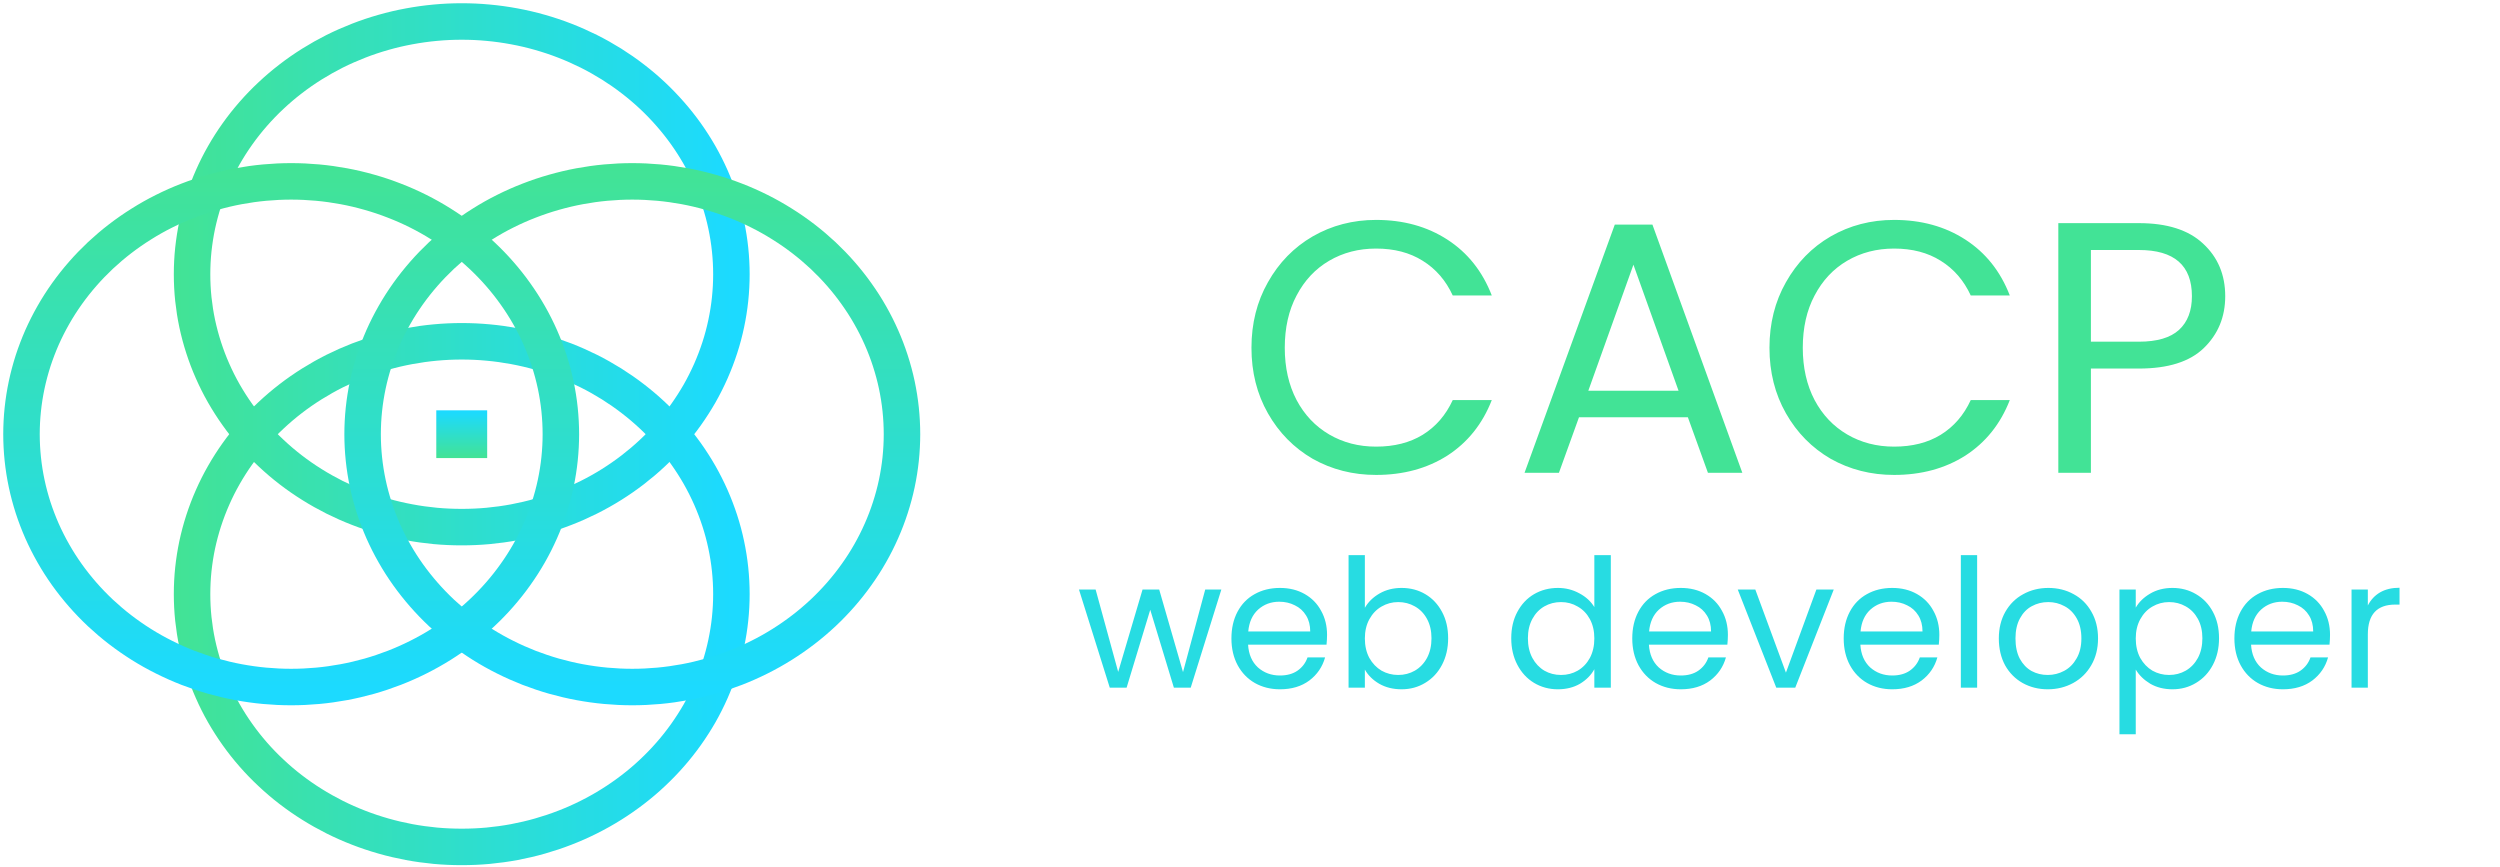 <svg width="349" height="121" viewBox="0 0 349 121" fill="none" xmlns="http://www.w3.org/2000/svg">
<path d="M102.104 82.937C102.104 84.094 102.042 85.246 101.922 86.399C101.802 87.546 101.62 88.689 101.38 89.821C101.141 90.959 100.844 92.077 100.484 93.181C100.125 94.289 99.708 95.378 99.24 96.442C98.766 97.512 98.24 98.557 97.662 99.577C97.078 100.593 96.443 101.584 95.76 102.546C95.073 103.508 94.344 104.436 93.557 105.329C92.776 106.223 91.948 107.077 91.078 107.893C90.208 108.713 89.292 109.489 88.339 110.222C87.385 110.954 86.396 111.643 85.375 112.282C84.349 112.927 83.292 113.518 82.203 114.065C81.115 114.611 80.005 115.105 78.865 115.544C77.724 115.988 76.568 116.374 75.385 116.711C74.208 117.048 73.01 117.326 71.802 117.556C70.594 117.78 69.375 117.946 68.146 118.064C66.922 118.176 65.693 118.23 64.458 118.23C63.224 118.23 61.995 118.176 60.766 118.064C59.542 117.946 58.323 117.78 57.115 117.556C55.901 117.326 54.708 117.048 53.531 116.711C52.349 116.374 51.188 115.988 50.052 115.544C48.911 115.105 47.797 114.611 46.708 114.065C45.625 113.518 44.568 112.927 43.542 112.282C42.516 111.643 41.526 110.954 40.573 110.222C39.62 109.489 38.708 108.713 37.839 107.893C36.964 107.077 36.135 106.223 35.354 105.329C34.573 104.436 33.839 103.508 33.156 102.546C32.469 101.584 31.838 100.593 31.255 99.577C30.672 98.557 30.146 97.512 29.677 96.442C29.203 95.378 28.792 94.289 28.432 93.181C28.073 92.077 27.776 90.959 27.531 89.821C27.292 88.689 27.115 87.546 26.99 86.399C26.87 85.246 26.812 84.094 26.812 82.937C26.812 81.779 26.87 80.627 26.99 79.48C27.115 78.327 27.292 77.185 27.531 76.052C27.776 74.919 28.073 73.796 28.432 72.692C28.792 71.584 29.203 70.5 29.677 69.431C30.146 68.361 30.672 67.321 31.255 66.301C31.838 65.28 32.469 64.289 33.156 63.327C33.839 62.37 34.573 61.443 35.354 60.549C36.135 59.655 36.964 58.796 37.839 57.98C38.708 57.165 39.62 56.389 40.573 55.656C41.526 54.919 42.516 54.235 43.542 53.591C44.568 52.951 45.625 52.355 46.708 51.809C47.797 51.267 48.911 50.773 50.052 50.329C51.188 49.89 52.349 49.499 53.531 49.162C54.708 48.825 55.901 48.547 57.115 48.322C58.323 48.098 59.542 47.927 60.766 47.815C61.995 47.702 63.224 47.644 64.458 47.644C65.693 47.644 66.922 47.702 68.146 47.815C69.375 47.927 70.594 48.098 71.802 48.322C73.01 48.547 74.208 48.825 75.385 49.162C76.568 49.499 77.724 49.89 78.865 50.329C80.005 50.773 81.115 51.267 82.203 51.809C83.292 52.355 84.349 52.951 85.375 53.591C86.396 54.235 87.385 54.919 88.339 55.656C89.292 56.389 90.208 57.165 91.078 57.98C91.948 58.796 92.776 59.655 93.557 60.549C94.344 61.443 95.073 62.37 95.76 63.327C96.443 64.289 97.078 65.28 97.662 66.301C98.24 67.321 98.766 68.361 99.24 69.431C99.708 70.5 100.125 71.584 100.484 72.692C100.844 73.796 101.141 74.919 101.38 76.052C101.62 77.185 101.802 78.327 101.922 79.48C102.042 80.627 102.104 81.779 102.104 82.937Z" stroke="url(#paint0_linear_1106_5)" stroke-width="5.094" stroke-miterlimit="10" stroke-linecap="round" stroke-linejoin="round"/>
<path d="M102.104 38.293C102.104 39.45 102.042 40.603 101.922 41.755C101.802 42.902 101.62 44.045 101.38 45.178C101.141 46.311 100.844 47.434 100.484 48.537C100.125 49.646 99.708 50.734 99.24 51.799C98.766 52.868 98.24 53.913 97.662 54.934C97.078 55.949 96.443 56.941 95.76 57.902C95.073 58.864 94.344 59.792 93.557 60.686C92.776 61.579 91.948 62.434 91.078 63.249C90.208 64.069 89.292 64.841 88.339 65.578C87.385 66.311 86.396 66.999 85.375 67.639C84.349 68.283 83.292 68.874 82.203 69.421C81.115 69.963 80.005 70.461 78.865 70.9C77.724 71.345 76.568 71.731 75.385 72.067C74.208 72.404 73.01 72.683 71.802 72.912C70.594 73.137 69.375 73.303 68.146 73.42C66.922 73.532 65.693 73.586 64.458 73.586C63.224 73.586 61.995 73.532 60.766 73.42C59.542 73.303 58.323 73.137 57.115 72.907C55.901 72.683 54.708 72.404 53.531 72.067C52.349 71.731 51.188 71.345 50.052 70.9C48.911 70.461 47.797 69.963 46.708 69.421C45.625 68.874 44.568 68.283 43.542 67.639C42.516 66.999 41.526 66.311 40.573 65.578C39.62 64.841 38.708 64.069 37.839 63.249C36.964 62.434 36.135 61.579 35.354 60.686C34.573 59.792 33.839 58.864 33.156 57.902C32.469 56.941 31.838 55.949 31.255 54.934C30.672 53.913 30.146 52.868 29.677 51.799C29.203 50.734 28.792 49.646 28.432 48.537C28.073 47.434 27.776 46.311 27.531 45.178C27.292 44.045 27.115 42.902 26.99 41.755C26.87 40.603 26.812 39.45 26.812 38.293C26.812 37.136 26.87 35.983 26.99 34.836C27.115 33.684 27.292 32.541 27.531 31.408C27.776 30.275 28.073 29.152 28.432 28.049C28.792 26.941 29.203 25.857 29.677 24.787C30.146 23.718 30.672 22.678 31.255 21.657C31.838 20.637 32.469 19.645 33.156 18.684C33.839 17.722 34.573 16.799 35.354 15.905C36.135 15.012 36.964 14.152 37.839 13.337C38.708 12.521 39.62 11.745 40.573 11.013C41.526 10.275 42.516 9.592 43.542 8.947C44.568 8.308 45.625 7.712 46.708 7.165C47.797 6.623 48.911 6.13 50.052 5.686C51.188 5.241 52.349 4.855 53.531 4.519C54.708 4.182 55.901 3.903 57.115 3.679C58.323 3.454 59.542 3.283 60.766 3.171C61.995 3.054 63.224 3 64.458 3C65.693 3 66.922 3.054 68.146 3.171C69.375 3.283 70.594 3.454 71.802 3.679C73.01 3.903 74.208 4.182 75.385 4.519C76.568 4.855 77.724 5.241 78.865 5.686C80.005 6.13 81.115 6.623 82.203 7.165C83.292 7.712 84.349 8.308 85.375 8.947C86.396 9.592 87.385 10.275 88.339 11.013C89.292 11.745 90.208 12.521 91.078 13.337C91.948 14.152 92.776 15.012 93.557 15.905C94.344 16.799 95.073 17.722 95.76 18.684C96.443 19.645 97.078 20.637 97.662 21.657C98.24 22.678 98.766 23.718 99.24 24.787C99.708 25.857 100.125 26.941 100.484 28.049C100.844 29.152 101.141 30.275 101.38 31.408C101.62 32.541 101.802 33.684 101.922 34.836C102.042 35.983 102.104 37.136 102.104 38.293Z" stroke="url(#paint1_linear_1106_5)" stroke-width="5.094" stroke-miterlimit="10" stroke-linecap="round" stroke-linejoin="round"/>
<path d="M78.297 60.617C78.297 61.77 78.234 62.927 78.115 64.074C77.995 65.227 77.813 66.369 77.573 67.502C77.333 68.635 77.031 69.753 76.672 70.861C76.318 71.965 75.901 73.054 75.427 74.123C74.958 75.188 74.432 76.233 73.849 77.253C73.266 78.274 72.635 79.265 71.948 80.222C71.266 81.184 70.531 82.112 69.75 83.005C68.969 83.899 68.141 84.753 67.266 85.573C66.396 86.389 65.484 87.165 64.531 87.898C63.578 88.63 62.589 89.319 61.563 89.963C60.536 90.603 59.479 91.198 58.396 91.74C57.307 92.287 56.193 92.78 55.052 93.225C53.917 93.664 52.755 94.055 51.578 94.392C50.396 94.724 49.203 95.007 47.99 95.232C46.781 95.456 45.563 95.627 44.339 95.739C43.109 95.852 41.88 95.91 40.646 95.91C39.417 95.91 38.182 95.852 36.958 95.739C35.729 95.627 34.511 95.456 33.302 95.232C32.094 95.007 30.901 94.724 29.719 94.392C28.542 94.055 27.38 93.664 26.24 93.225C25.099 92.78 23.99 92.287 22.901 91.74C21.812 91.198 20.755 90.603 19.734 89.963C18.708 89.319 17.719 88.63 16.766 87.898C15.812 87.165 14.901 86.389 14.026 85.573C13.156 84.753 12.328 83.899 11.547 83.005C10.766 82.112 10.031 81.184 9.344 80.222C8.661 79.265 8.026 78.274 7.448 77.253C6.865 76.233 6.339 75.188 5.865 74.123C5.396 73.054 4.979 71.965 4.62 70.861C4.266 69.753 3.964 68.635 3.724 67.502C3.484 66.369 3.302 65.227 3.182 64.074C3.062 62.927 3 61.77 3 60.617C3 59.46 3.062 58.308 3.182 57.155C3.302 56.008 3.484 54.865 3.724 53.728C3.964 52.595 4.266 51.477 4.62 50.368C4.979 49.265 5.396 48.176 5.865 47.106C6.339 46.042 6.865 44.997 7.448 43.977C8.026 42.956 8.661 41.97 9.344 41.008C10.031 40.046 10.766 39.118 11.547 38.225C12.328 37.331 13.156 36.477 14.026 35.656C14.901 34.841 15.812 34.065 16.766 33.332C17.719 32.6 18.708 31.911 19.734 31.272C20.755 30.627 21.812 30.031 22.901 29.489C23.99 28.942 25.099 28.449 26.24 28.01C27.38 27.566 28.542 27.175 29.719 26.843C30.901 26.506 32.094 26.223 33.302 25.998C34.511 25.773 35.729 25.603 36.958 25.49C38.182 25.378 39.417 25.319 40.646 25.319C41.88 25.319 43.109 25.378 44.339 25.49C45.563 25.603 46.781 25.773 47.99 25.998C49.203 26.223 50.396 26.506 51.578 26.843C52.755 27.175 53.917 27.566 55.052 28.01C56.193 28.449 57.307 28.942 58.396 29.489C59.479 30.031 60.536 30.627 61.563 31.272C62.589 31.911 63.578 32.6 64.531 33.332C65.484 34.065 66.396 34.841 67.266 35.656C68.141 36.477 68.969 37.331 69.75 38.225C70.531 39.118 71.266 40.046 71.948 41.008C72.635 41.97 73.266 42.956 73.849 43.977C74.432 44.997 74.958 46.042 75.427 47.106C75.901 48.176 76.318 49.265 76.672 50.368C77.031 51.477 77.333 52.595 77.573 53.728C77.813 54.865 77.995 56.008 78.115 57.155C78.234 58.308 78.297 59.46 78.297 60.617Z" stroke="url(#paint2_linear_1106_5)" stroke-width="5.094" stroke-miterlimit="10" stroke-linecap="round" stroke-linejoin="round"/>
<path d="M125.917 60.617C125.917 61.77 125.854 62.927 125.735 64.074C125.615 65.227 125.432 66.369 125.193 67.502C124.953 68.635 124.651 69.753 124.292 70.861C123.938 71.965 123.521 73.054 123.047 74.123C122.578 75.188 122.052 76.233 121.469 77.253C120.891 78.274 120.255 79.265 119.568 80.222C118.886 81.184 118.151 82.112 117.37 83.005C116.589 83.899 115.761 84.753 114.891 85.573C114.016 86.389 113.104 87.165 112.151 87.898C111.198 88.63 110.208 89.319 109.182 89.963C108.156 90.603 107.104 91.198 106.016 91.74C104.927 92.287 103.813 92.78 102.672 93.225C101.537 93.664 100.375 94.055 99.198 94.392C98.016 94.724 96.823 95.007 95.615 95.232C94.401 95.456 93.182 95.627 91.959 95.739C90.729 95.852 89.5 95.91 88.266 95.91C87.037 95.91 85.802 95.852 84.578 95.739C83.349 95.627 82.13 95.456 80.922 95.232C79.714 95.007 78.521 94.724 77.339 94.392C76.162 94.055 75 93.664 73.859 93.225C72.724 92.78 71.609 92.287 70.521 91.74C69.432 91.198 68.375 90.603 67.354 89.963C66.328 89.319 65.339 88.63 64.385 87.898C63.432 87.165 62.521 86.389 61.646 85.573C60.776 84.753 59.948 83.899 59.167 83.005C58.386 82.112 57.651 81.184 56.964 80.222C56.281 79.265 55.646 78.274 55.068 77.253C54.484 76.233 53.958 75.188 53.484 74.123C53.016 73.054 52.599 71.965 52.24 70.861C51.886 69.753 51.583 68.635 51.344 67.502C51.104 66.369 50.922 65.227 50.802 64.074C50.682 62.927 50.62 61.77 50.62 60.617C50.62 59.46 50.682 58.308 50.802 57.155C50.922 56.008 51.104 54.865 51.344 53.728C51.583 52.595 51.886 51.477 52.24 50.368C52.599 49.265 53.016 48.176 53.484 47.106C53.958 46.042 54.484 44.997 55.068 43.977C55.646 42.956 56.281 41.97 56.964 41.008C57.651 40.046 58.386 39.118 59.167 38.225C59.948 37.331 60.776 36.477 61.646 35.656C62.521 34.841 63.432 34.065 64.385 33.332C65.339 32.6 66.328 31.911 67.354 31.272C68.375 30.627 69.432 30.031 70.521 29.489C71.609 28.942 72.724 28.449 73.859 28.01C75 27.566 76.162 27.175 77.339 26.843C78.521 26.506 79.714 26.223 80.922 25.998C82.13 25.773 83.349 25.603 84.578 25.49C85.802 25.378 87.037 25.319 88.266 25.319C89.5 25.319 90.729 25.378 91.959 25.49C93.182 25.603 94.401 25.773 95.615 25.998C96.823 26.223 98.016 26.506 99.198 26.843C100.375 27.175 101.537 27.566 102.677 28.01C103.813 28.449 104.927 28.942 106.016 29.489C107.104 30.031 108.156 30.627 109.182 31.272C110.208 31.911 111.198 32.6 112.151 33.332C113.104 34.065 114.016 34.841 114.891 35.656C115.761 36.477 116.589 37.331 117.37 38.225C118.151 39.118 118.886 40.046 119.568 41.008C120.255 41.97 120.891 42.956 121.469 43.977C122.052 44.997 122.578 46.042 123.047 47.106C123.521 48.176 123.938 49.265 124.292 50.368C124.651 51.477 124.953 52.595 125.193 53.728C125.432 54.865 125.615 56.008 125.735 57.155C125.854 58.308 125.917 59.46 125.917 60.617Z" stroke="url(#paint3_linear_1106_5)" stroke-width="5.094" stroke-miterlimit="10" stroke-linecap="round" stroke-linejoin="round"/>
<path d="M60.906 57.282V63.947H68.01V57.282H60.906Z" fill="url(#paint4_linear_1106_5)"/>
<path d="M174.704 48.55C174.704 45.15 175.47 42.1 177.004 39.4C178.537 36.667 180.62 34.533 183.254 33C185.92 31.467 188.87 30.7 192.104 30.7C195.904 30.7 199.22 31.617 202.054 33.45C204.887 35.283 206.954 37.883 208.254 41.25H202.804C201.837 39.15 200.437 37.533 198.604 36.4C196.804 35.267 194.637 34.7 192.104 34.7C189.67 34.7 187.487 35.267 185.554 36.4C183.62 37.533 182.104 39.15 181.004 41.25C179.904 43.317 179.354 45.75 179.354 48.55C179.354 51.317 179.904 53.75 181.004 55.85C182.104 57.917 183.62 59.517 185.554 60.65C187.487 61.783 189.67 62.35 192.104 62.35C194.637 62.35 196.804 61.8 198.604 60.7C200.437 59.567 201.837 57.95 202.804 55.85H208.254C206.954 59.183 204.887 61.767 202.054 63.6C199.22 65.4 195.904 66.3 192.104 66.3C188.87 66.3 185.92 65.55 183.254 64.05C180.62 62.517 178.537 60.4 177.004 57.7C175.47 55 174.704 51.95 174.704 48.55ZM235.627 58.25H220.427L217.627 66H212.827L225.427 31.35H230.677L243.227 66H238.427L235.627 58.25ZM234.327 54.55L228.027 36.95L221.727 54.55H234.327ZM247.018 48.55C247.018 45.15 247.785 42.1 249.318 39.4C250.851 36.667 252.935 34.533 255.568 33C258.235 31.467 261.185 30.7 264.418 30.7C268.218 30.7 271.535 31.617 274.368 33.45C277.201 35.283 279.268 37.883 280.568 41.25H275.118C274.151 39.15 272.751 37.533 270.918 36.4C269.118 35.267 266.951 34.7 264.418 34.7C261.985 34.7 259.801 35.267 257.868 36.4C255.935 37.533 254.418 39.15 253.318 41.25C252.218 43.317 251.668 45.75 251.668 48.55C251.668 51.317 252.218 53.75 253.318 55.85C254.418 57.917 255.935 59.517 257.868 60.65C259.801 61.783 261.985 62.35 264.418 62.35C266.951 62.35 269.118 61.8 270.918 60.7C272.751 59.567 274.151 57.95 275.118 55.85H280.568C279.268 59.183 277.201 61.767 274.368 63.6C271.535 65.4 268.218 66.3 264.418 66.3C261.185 66.3 258.235 65.55 255.568 64.05C252.935 62.517 250.851 60.4 249.318 57.7C247.785 55 247.018 51.95 247.018 48.55ZM310.641 41.35C310.641 44.25 309.641 46.667 307.641 48.6C305.675 50.5 302.658 51.45 298.591 51.45H291.891V66H287.341V31.15H298.591C302.525 31.15 305.508 32.1 307.541 34C309.608 35.9 310.641 38.35 310.641 41.35ZM298.591 47.7C301.125 47.7 302.991 47.15 304.191 46.05C305.391 44.95 305.991 43.383 305.991 41.35C305.991 37.05 303.525 34.9 298.591 34.9H291.891V47.7H298.591Z" fill="#42E396"/>
<path d="M170.499 82.3L166.224 96H163.874L160.574 85.125L157.274 96H154.924L150.624 82.3H152.949L156.099 93.8L159.499 82.3H161.824L165.149 93.825L168.249 82.3H170.499ZM185.257 88.625C185.257 89.058 185.232 89.517 185.182 90H174.232C174.315 91.35 174.774 92.408 175.607 93.175C176.457 93.925 177.482 94.3 178.682 94.3C179.665 94.3 180.482 94.075 181.132 93.625C181.799 93.158 182.265 92.542 182.532 91.775H184.982C184.615 93.092 183.882 94.167 182.782 95C181.682 95.817 180.315 96.225 178.682 96.225C177.382 96.225 176.215 95.933 175.182 95.35C174.165 94.767 173.365 93.942 172.782 92.875C172.199 91.792 171.907 90.542 171.907 89.125C171.907 87.708 172.19 86.467 172.757 85.4C173.324 84.333 174.115 83.517 175.132 82.95C176.165 82.367 177.349 82.075 178.682 82.075C179.982 82.075 181.132 82.358 182.132 82.925C183.132 83.492 183.899 84.275 184.432 85.275C184.982 86.258 185.257 87.375 185.257 88.625ZM182.907 88.15C182.907 87.283 182.715 86.542 182.332 85.925C181.949 85.292 181.424 84.817 180.757 84.5C180.107 84.167 179.382 84 178.582 84C177.432 84 176.449 84.367 175.632 85.1C174.832 85.833 174.374 86.85 174.257 88.15H182.907ZM190.535 84.85C191.002 84.033 191.685 83.367 192.585 82.85C193.485 82.333 194.51 82.075 195.66 82.075C196.893 82.075 198.002 82.367 198.985 82.95C199.968 83.533 200.743 84.358 201.31 85.425C201.877 86.475 202.16 87.7 202.16 89.1C202.16 90.483 201.877 91.717 201.31 92.8C200.743 93.883 199.96 94.725 198.96 95.325C197.977 95.925 196.877 96.225 195.66 96.225C194.477 96.225 193.435 95.967 192.535 95.45C191.652 94.933 190.985 94.275 190.535 93.475V96H188.26V77.5H190.535V84.85ZM199.835 89.1C199.835 88.067 199.627 87.167 199.21 86.4C198.793 85.633 198.227 85.05 197.51 84.65C196.81 84.25 196.035 84.05 195.185 84.05C194.352 84.05 193.577 84.258 192.86 84.675C192.16 85.075 191.593 85.667 191.16 86.45C190.743 87.217 190.535 88.108 190.535 89.125C190.535 90.158 190.743 91.067 191.16 91.85C191.593 92.617 192.16 93.208 192.86 93.625C193.577 94.025 194.352 94.225 195.185 94.225C196.035 94.225 196.81 94.025 197.51 93.625C198.227 93.208 198.793 92.617 199.21 91.85C199.627 91.067 199.835 90.15 199.835 89.1ZM210.97 89.1C210.97 87.7 211.253 86.475 211.82 85.425C212.386 84.358 213.161 83.533 214.145 82.95C215.145 82.367 216.261 82.075 217.495 82.075C218.561 82.075 219.553 82.325 220.47 82.825C221.386 83.308 222.086 83.95 222.57 84.75V77.5H224.87V96H222.57V93.425C222.12 94.242 221.453 94.917 220.57 95.45C219.686 95.967 218.653 96.225 217.47 96.225C216.253 96.225 215.145 95.925 214.145 95.325C213.161 94.725 212.386 93.883 211.82 92.8C211.253 91.717 210.97 90.483 210.97 89.1ZM222.57 89.125C222.57 88.092 222.361 87.192 221.945 86.425C221.528 85.658 220.961 85.075 220.245 84.675C219.545 84.258 218.77 84.05 217.92 84.05C217.07 84.05 216.295 84.25 215.595 84.65C214.895 85.05 214.336 85.633 213.92 86.4C213.503 87.167 213.295 88.067 213.295 89.1C213.295 90.15 213.503 91.067 213.92 91.85C214.336 92.617 214.895 93.208 215.595 93.625C216.295 94.025 217.07 94.225 217.92 94.225C218.77 94.225 219.545 94.025 220.245 93.625C220.961 93.208 221.528 92.617 221.945 91.85C222.361 91.067 222.57 90.158 222.57 89.125ZM241.214 88.625C241.214 89.058 241.189 89.517 241.139 90H230.189C230.272 91.35 230.731 92.408 231.564 93.175C232.414 93.925 233.439 94.3 234.639 94.3C235.622 94.3 236.439 94.075 237.089 93.625C237.756 93.158 238.222 92.542 238.489 91.775H240.939C240.572 93.092 239.839 94.167 238.739 95C237.639 95.817 236.272 96.225 234.639 96.225C233.339 96.225 232.172 95.933 231.139 95.35C230.122 94.767 229.322 93.942 228.739 92.875C228.156 91.792 227.864 90.542 227.864 89.125C227.864 87.708 228.147 86.467 228.714 85.4C229.281 84.333 230.072 83.517 231.089 82.95C232.122 82.367 233.306 82.075 234.639 82.075C235.939 82.075 237.089 82.358 238.089 82.925C239.089 83.492 239.856 84.275 240.389 85.275C240.939 86.258 241.214 87.375 241.214 88.625ZM238.864 88.15C238.864 87.283 238.672 86.542 238.289 85.925C237.906 85.292 237.381 84.817 236.714 84.5C236.064 84.167 235.339 84 234.539 84C233.389 84 232.406 84.367 231.589 85.1C230.789 85.833 230.331 86.85 230.214 88.15H238.864ZM249.317 93.9L253.567 82.3H255.992L250.617 96H247.967L242.592 82.3H245.042L249.317 93.9ZM270.731 88.625C270.731 89.058 270.706 89.517 270.656 90H259.706C259.789 91.35 260.247 92.408 261.081 93.175C261.931 93.925 262.956 94.3 264.156 94.3C265.139 94.3 265.956 94.075 266.606 93.625C267.272 93.158 267.739 92.542 268.006 91.775H270.456C270.089 93.092 269.356 94.167 268.256 95C267.156 95.817 265.789 96.225 264.156 96.225C262.856 96.225 261.689 95.933 260.656 95.35C259.639 94.767 258.839 93.942 258.256 92.875C257.672 91.792 257.381 90.542 257.381 89.125C257.381 87.708 257.664 86.467 258.231 85.4C258.797 84.333 259.589 83.517 260.606 82.95C261.639 82.367 262.822 82.075 264.156 82.075C265.456 82.075 266.606 82.358 267.606 82.925C268.606 83.492 269.372 84.275 269.906 85.275C270.456 86.258 270.731 87.375 270.731 88.625ZM268.381 88.15C268.381 87.283 268.189 86.542 267.806 85.925C267.422 85.292 266.897 84.817 266.231 84.5C265.581 84.167 264.856 84 264.056 84C262.906 84 261.922 84.367 261.106 85.1C260.306 85.833 259.847 86.85 259.731 88.15H268.381ZM276.009 77.5V96H273.734V77.5H276.009ZM285.861 96.225C284.578 96.225 283.411 95.933 282.361 95.35C281.328 94.767 280.511 93.942 279.911 92.875C279.328 91.792 279.036 90.542 279.036 89.125C279.036 87.725 279.336 86.492 279.936 85.425C280.553 84.342 281.386 83.517 282.436 82.95C283.486 82.367 284.661 82.075 285.961 82.075C287.261 82.075 288.436 82.367 289.486 82.95C290.536 83.517 291.361 84.333 291.961 85.4C292.578 86.467 292.886 87.708 292.886 89.125C292.886 90.542 292.569 91.792 291.936 92.875C291.319 93.942 290.478 94.767 289.411 95.35C288.344 95.933 287.161 96.225 285.861 96.225ZM285.861 94.225C286.678 94.225 287.444 94.033 288.161 93.65C288.878 93.267 289.453 92.692 289.886 91.925C290.336 91.158 290.561 90.225 290.561 89.125C290.561 88.025 290.344 87.092 289.911 86.325C289.478 85.558 288.911 84.992 288.211 84.625C287.511 84.242 286.753 84.05 285.936 84.05C285.103 84.05 284.336 84.242 283.636 84.625C282.953 84.992 282.403 85.558 281.986 86.325C281.569 87.092 281.361 88.025 281.361 89.125C281.361 90.242 281.561 91.183 281.961 91.95C282.378 92.717 282.928 93.292 283.611 93.675C284.294 94.042 285.044 94.225 285.861 94.225ZM298.152 84.825C298.602 84.042 299.269 83.392 300.152 82.875C301.052 82.342 302.094 82.075 303.277 82.075C304.494 82.075 305.594 82.367 306.577 82.95C307.577 83.533 308.36 84.358 308.927 85.425C309.494 86.475 309.777 87.7 309.777 89.1C309.777 90.483 309.494 91.717 308.927 92.8C308.36 93.883 307.577 94.725 306.577 95.325C305.594 95.925 304.494 96.225 303.277 96.225C302.11 96.225 301.077 95.967 300.177 95.45C299.294 94.917 298.619 94.258 298.152 93.475V102.5H295.877V82.3H298.152V84.825ZM307.452 89.1C307.452 88.067 307.244 87.167 306.827 86.4C306.41 85.633 305.844 85.05 305.127 84.65C304.427 84.25 303.652 84.05 302.802 84.05C301.969 84.05 301.194 84.258 300.477 84.675C299.777 85.075 299.21 85.667 298.777 86.45C298.36 87.217 298.152 88.108 298.152 89.125C298.152 90.158 298.36 91.067 298.777 91.85C299.21 92.617 299.777 93.208 300.477 93.625C301.194 94.025 301.969 94.225 302.802 94.225C303.652 94.225 304.427 94.025 305.127 93.625C305.844 93.208 306.41 92.617 306.827 91.85C307.244 91.067 307.452 90.15 307.452 89.1ZM325.272 88.625C325.272 89.058 325.247 89.517 325.197 90H314.247C314.33 91.35 314.788 92.408 315.622 93.175C316.472 93.925 317.497 94.3 318.697 94.3C319.68 94.3 320.497 94.075 321.147 93.625C321.813 93.158 322.28 92.542 322.547 91.775H324.997C324.63 93.092 323.897 94.167 322.797 95C321.697 95.817 320.33 96.225 318.697 96.225C317.397 96.225 316.23 95.933 315.197 95.35C314.18 94.767 313.38 93.942 312.797 92.875C312.213 91.792 311.922 90.542 311.922 89.125C311.922 87.708 312.205 86.467 312.772 85.4C313.338 84.333 314.13 83.517 315.147 82.95C316.18 82.367 317.363 82.075 318.697 82.075C319.997 82.075 321.147 82.358 322.147 82.925C323.147 83.492 323.913 84.275 324.447 85.275C324.997 86.258 325.272 87.375 325.272 88.625ZM322.922 88.15C322.922 87.283 322.73 86.542 322.347 85.925C321.963 85.292 321.438 84.817 320.772 84.5C320.122 84.167 319.397 84 318.597 84C317.447 84 316.463 84.367 315.647 85.1C314.847 85.833 314.388 86.85 314.272 88.15H322.922ZM330.55 84.525C330.95 83.742 331.516 83.133 332.25 82.7C333 82.267 333.908 82.05 334.975 82.05V84.4H334.375C331.825 84.4 330.55 85.783 330.55 88.55V96H328.275V82.3H330.55V84.525Z" fill="#27DCE2"/>
<defs>
<linearGradient id="paint0_linear_1106_5" x1="24.264" y1="82.938" x2="104.651" y2="82.938" gradientUnits="userSpaceOnUse">
<stop stop-color="#42E396"/>
<stop offset="0.008" stop-color="#42E396"/>
<stop offset="0.016" stop-color="#42E397"/>
<stop offset="0.023" stop-color="#42E397"/>
<stop offset="0.031" stop-color="#41E398"/>
<stop offset="0.039" stop-color="#41E399"/>
<stop offset="0.047" stop-color="#41E39A"/>
<stop offset="0.055" stop-color="#40E39B"/>
<stop offset="0.062" stop-color="#40E29C"/>
<stop offset="0.07" stop-color="#40E29D"/>
<stop offset="0.078" stop-color="#3FE29D"/>
<stop offset="0.086" stop-color="#3FE29E"/>
<stop offset="0.094" stop-color="#3FE29F"/>
<stop offset="0.102" stop-color="#3EE2A0"/>
<stop offset="0.109" stop-color="#3EE2A1"/>
<stop offset="0.117" stop-color="#3EE2A2"/>
<stop offset="0.125" stop-color="#3DE2A3"/>
<stop offset="0.133" stop-color="#3DE2A3"/>
<stop offset="0.141" stop-color="#3DE2A4"/>
<stop offset="0.148" stop-color="#3DE2A5"/>
<stop offset="0.156" stop-color="#3CE2A6"/>
<stop offset="0.164" stop-color="#3CE2A7"/>
<stop offset="0.172" stop-color="#3CE1A8"/>
<stop offset="0.18" stop-color="#3BE1A9"/>
<stop offset="0.188" stop-color="#3BE1A9"/>
<stop offset="0.195" stop-color="#3BE1AA"/>
<stop offset="0.203" stop-color="#3AE1AB"/>
<stop offset="0.211" stop-color="#3AE1AC"/>
<stop offset="0.219" stop-color="#3AE1AD"/>
<stop offset="0.227" stop-color="#39E1AE"/>
<stop offset="0.234" stop-color="#39E1AF"/>
<stop offset="0.242" stop-color="#39E1AF"/>
<stop offset="0.25" stop-color="#39E1B0"/>
<stop offset="0.258" stop-color="#38E1B1"/>
<stop offset="0.266" stop-color="#38E1B2"/>
<stop offset="0.273" stop-color="#38E0B3"/>
<stop offset="0.281" stop-color="#37E0B4"/>
<stop offset="0.289" stop-color="#37E0B5"/>
<stop offset="0.297" stop-color="#37E0B5"/>
<stop offset="0.305" stop-color="#36E0B6"/>
<stop offset="0.312" stop-color="#36E0B7"/>
<stop offset="0.32" stop-color="#36E0B8"/>
<stop offset="0.328" stop-color="#35E0B9"/>
<stop offset="0.336" stop-color="#35E0BA"/>
<stop offset="0.344" stop-color="#35E0BB"/>
<stop offset="0.352" stop-color="#34E0BB"/>
<stop offset="0.359" stop-color="#34E0BC"/>
<stop offset="0.367" stop-color="#34E0BD"/>
<stop offset="0.375" stop-color="#34E0BE"/>
<stop offset="0.383" stop-color="#33DFBF"/>
<stop offset="0.391" stop-color="#33DFC0"/>
<stop offset="0.398" stop-color="#33DFC1"/>
<stop offset="0.406" stop-color="#32DFC1"/>
<stop offset="0.414" stop-color="#32DFC2"/>
<stop offset="0.422" stop-color="#32DFC3"/>
<stop offset="0.43" stop-color="#31DFC4"/>
<stop offset="0.438" stop-color="#31DFC5"/>
<stop offset="0.445" stop-color="#31DFC6"/>
<stop offset="0.453" stop-color="#30DFC7"/>
<stop offset="0.461" stop-color="#30DFC7"/>
<stop offset="0.469" stop-color="#30DFC8"/>
<stop offset="0.477" stop-color="#30DFC9"/>
<stop offset="0.484" stop-color="#2FDFCA"/>
<stop offset="0.492" stop-color="#2FDECB"/>
<stop offset="0.5" stop-color="#2FDECC"/>
<stop offset="0.508" stop-color="#2EDECD"/>
<stop offset="0.516" stop-color="#2EDECD"/>
<stop offset="0.523" stop-color="#2EDECE"/>
<stop offset="0.531" stop-color="#2DDECF"/>
<stop offset="0.539" stop-color="#2DDED0"/>
<stop offset="0.547" stop-color="#2DDED1"/>
<stop offset="0.555" stop-color="#2CDED2"/>
<stop offset="0.562" stop-color="#2CDED3"/>
<stop offset="0.57" stop-color="#2CDED3"/>
<stop offset="0.578" stop-color="#2CDED4"/>
<stop offset="0.586" stop-color="#2BDED5"/>
<stop offset="0.594" stop-color="#2BDED6"/>
<stop offset="0.602" stop-color="#2BDDD7"/>
<stop offset="0.609" stop-color="#2ADDD8"/>
<stop offset="0.617" stop-color="#2ADDD9"/>
<stop offset="0.625" stop-color="#2ADDD9"/>
<stop offset="0.633" stop-color="#29DDDA"/>
<stop offset="0.641" stop-color="#29DDDB"/>
<stop offset="0.648" stop-color="#29DDDC"/>
<stop offset="0.656" stop-color="#28DDDD"/>
<stop offset="0.664" stop-color="#28DDDE"/>
<stop offset="0.672" stop-color="#28DDDF"/>
<stop offset="0.68" stop-color="#27DDDF"/>
<stop offset="0.688" stop-color="#27DDE0"/>
<stop offset="0.695" stop-color="#27DDE1"/>
<stop offset="0.703" stop-color="#27DCE2"/>
<stop offset="0.711" stop-color="#26DCE3"/>
<stop offset="0.719" stop-color="#26DCE4"/>
<stop offset="0.727" stop-color="#26DCE5"/>
<stop offset="0.734" stop-color="#25DCE5"/>
<stop offset="0.742" stop-color="#25DCE6"/>
<stop offset="0.75" stop-color="#25DCE7"/>
<stop offset="0.758" stop-color="#24DCE8"/>
<stop offset="0.766" stop-color="#24DCE9"/>
<stop offset="0.773" stop-color="#24DCEA"/>
<stop offset="0.781" stop-color="#23DCEB"/>
<stop offset="0.789" stop-color="#23DCEB"/>
<stop offset="0.797" stop-color="#23DCEC"/>
<stop offset="0.805" stop-color="#23DCED"/>
<stop offset="0.812" stop-color="#22DBEE"/>
<stop offset="0.82" stop-color="#22DBEF"/>
<stop offset="0.828" stop-color="#22DBF0"/>
<stop offset="0.836" stop-color="#21DBF1"/>
<stop offset="0.844" stop-color="#21DBF1"/>
<stop offset="0.852" stop-color="#21DBF2"/>
<stop offset="0.859" stop-color="#20DBF3"/>
<stop offset="0.867" stop-color="#20DBF4"/>
<stop offset="0.875" stop-color="#20DBF5"/>
<stop offset="0.883" stop-color="#1FDBF6"/>
<stop offset="0.891" stop-color="#1FDBF7"/>
<stop offset="0.898" stop-color="#1FDBF7"/>
<stop offset="0.906" stop-color="#1EDBF8"/>
<stop offset="0.914" stop-color="#1EDBF9"/>
<stop offset="0.922" stop-color="#1EDAFA"/>
<stop offset="0.93" stop-color="#1EDAFB"/>
<stop offset="0.938" stop-color="#1DDAFC"/>
<stop offset="0.945" stop-color="#1DDAFD"/>
<stop offset="0.953" stop-color="#1DDAFD"/>
<stop offset="0.961" stop-color="#1CDAFE"/>
<stop offset="0.969" stop-color="#1CDAFF"/>
<stop offset="1" stop-color="#1CDAFF"/>
</linearGradient>
<linearGradient id="paint1_linear_1106_5" x1="24.264" y1="38.294" x2="104.651" y2="38.294" gradientUnits="userSpaceOnUse">
<stop stop-color="#42E396"/>
<stop offset="0.008" stop-color="#42E396"/>
<stop offset="0.016" stop-color="#42E397"/>
<stop offset="0.023" stop-color="#42E397"/>
<stop offset="0.031" stop-color="#41E398"/>
<stop offset="0.039" stop-color="#41E399"/>
<stop offset="0.047" stop-color="#41E39A"/>
<stop offset="0.055" stop-color="#40E39B"/>
<stop offset="0.062" stop-color="#40E29C"/>
<stop offset="0.07" stop-color="#40E29D"/>
<stop offset="0.078" stop-color="#3FE29D"/>
<stop offset="0.086" stop-color="#3FE29E"/>
<stop offset="0.094" stop-color="#3FE29F"/>
<stop offset="0.102" stop-color="#3EE2A0"/>
<stop offset="0.109" stop-color="#3EE2A1"/>
<stop offset="0.117" stop-color="#3EE2A2"/>
<stop offset="0.125" stop-color="#3DE2A3"/>
<stop offset="0.133" stop-color="#3DE2A3"/>
<stop offset="0.141" stop-color="#3DE2A4"/>
<stop offset="0.148" stop-color="#3DE2A5"/>
<stop offset="0.156" stop-color="#3CE2A6"/>
<stop offset="0.164" stop-color="#3CE2A7"/>
<stop offset="0.172" stop-color="#3CE1A8"/>
<stop offset="0.18" stop-color="#3BE1A9"/>
<stop offset="0.188" stop-color="#3BE1A9"/>
<stop offset="0.195" stop-color="#3BE1AA"/>
<stop offset="0.203" stop-color="#3AE1AB"/>
<stop offset="0.211" stop-color="#3AE1AC"/>
<stop offset="0.219" stop-color="#3AE1AD"/>
<stop offset="0.227" stop-color="#39E1AE"/>
<stop offset="0.234" stop-color="#39E1AF"/>
<stop offset="0.242" stop-color="#39E1AF"/>
<stop offset="0.25" stop-color="#39E1B0"/>
<stop offset="0.258" stop-color="#38E1B1"/>
<stop offset="0.266" stop-color="#38E1B2"/>
<stop offset="0.273" stop-color="#38E0B3"/>
<stop offset="0.281" stop-color="#37E0B4"/>
<stop offset="0.289" stop-color="#37E0B5"/>
<stop offset="0.297" stop-color="#37E0B5"/>
<stop offset="0.305" stop-color="#36E0B6"/>
<stop offset="0.312" stop-color="#36E0B7"/>
<stop offset="0.32" stop-color="#36E0B8"/>
<stop offset="0.328" stop-color="#35E0B9"/>
<stop offset="0.336" stop-color="#35E0BA"/>
<stop offset="0.344" stop-color="#35E0BB"/>
<stop offset="0.352" stop-color="#34E0BB"/>
<stop offset="0.359" stop-color="#34E0BC"/>
<stop offset="0.367" stop-color="#34E0BD"/>
<stop offset="0.375" stop-color="#34E0BE"/>
<stop offset="0.383" stop-color="#33DFBF"/>
<stop offset="0.391" stop-color="#33DFC0"/>
<stop offset="0.398" stop-color="#33DFC1"/>
<stop offset="0.406" stop-color="#32DFC1"/>
<stop offset="0.414" stop-color="#32DFC2"/>
<stop offset="0.422" stop-color="#32DFC3"/>
<stop offset="0.43" stop-color="#31DFC4"/>
<stop offset="0.438" stop-color="#31DFC5"/>
<stop offset="0.445" stop-color="#31DFC6"/>
<stop offset="0.453" stop-color="#30DFC7"/>
<stop offset="0.461" stop-color="#30DFC7"/>
<stop offset="0.469" stop-color="#30DFC8"/>
<stop offset="0.477" stop-color="#30DFC9"/>
<stop offset="0.484" stop-color="#2FDFCA"/>
<stop offset="0.492" stop-color="#2FDECB"/>
<stop offset="0.5" stop-color="#2FDECC"/>
<stop offset="0.508" stop-color="#2EDECD"/>
<stop offset="0.516" stop-color="#2EDECD"/>
<stop offset="0.523" stop-color="#2EDECE"/>
<stop offset="0.531" stop-color="#2DDECF"/>
<stop offset="0.539" stop-color="#2DDED0"/>
<stop offset="0.547" stop-color="#2DDED1"/>
<stop offset="0.555" stop-color="#2CDED2"/>
<stop offset="0.562" stop-color="#2CDED3"/>
<stop offset="0.57" stop-color="#2CDED3"/>
<stop offset="0.578" stop-color="#2CDED4"/>
<stop offset="0.586" stop-color="#2BDED5"/>
<stop offset="0.594" stop-color="#2BDED6"/>
<stop offset="0.602" stop-color="#2BDDD7"/>
<stop offset="0.609" stop-color="#2ADDD8"/>
<stop offset="0.617" stop-color="#2ADDD9"/>
<stop offset="0.625" stop-color="#2ADDD9"/>
<stop offset="0.633" stop-color="#29DDDA"/>
<stop offset="0.641" stop-color="#29DDDB"/>
<stop offset="0.648" stop-color="#29DDDC"/>
<stop offset="0.656" stop-color="#28DDDD"/>
<stop offset="0.664" stop-color="#28DDDE"/>
<stop offset="0.672" stop-color="#28DDDF"/>
<stop offset="0.68" stop-color="#27DDDF"/>
<stop offset="0.688" stop-color="#27DDE0"/>
<stop offset="0.695" stop-color="#27DDE1"/>
<stop offset="0.703" stop-color="#27DCE2"/>
<stop offset="0.711" stop-color="#26DCE3"/>
<stop offset="0.719" stop-color="#26DCE4"/>
<stop offset="0.727" stop-color="#26DCE5"/>
<stop offset="0.734" stop-color="#25DCE5"/>
<stop offset="0.742" stop-color="#25DCE6"/>
<stop offset="0.75" stop-color="#25DCE7"/>
<stop offset="0.758" stop-color="#24DCE8"/>
<stop offset="0.766" stop-color="#24DCE9"/>
<stop offset="0.773" stop-color="#24DCEA"/>
<stop offset="0.781" stop-color="#23DCEB"/>
<stop offset="0.789" stop-color="#23DCEB"/>
<stop offset="0.797" stop-color="#23DCEC"/>
<stop offset="0.805" stop-color="#23DCED"/>
<stop offset="0.812" stop-color="#22DBEE"/>
<stop offset="0.82" stop-color="#22DBEF"/>
<stop offset="0.828" stop-color="#22DBF0"/>
<stop offset="0.836" stop-color="#21DBF1"/>
<stop offset="0.844" stop-color="#21DBF1"/>
<stop offset="0.852" stop-color="#21DBF2"/>
<stop offset="0.859" stop-color="#20DBF3"/>
<stop offset="0.867" stop-color="#20DBF4"/>
<stop offset="0.875" stop-color="#20DBF5"/>
<stop offset="0.883" stop-color="#1FDBF6"/>
<stop offset="0.891" stop-color="#1FDBF7"/>
<stop offset="0.898" stop-color="#1FDBF7"/>
<stop offset="0.906" stop-color="#1EDBF8"/>
<stop offset="0.914" stop-color="#1EDBF9"/>
<stop offset="0.922" stop-color="#1EDAFA"/>
<stop offset="0.93" stop-color="#1EDAFB"/>
<stop offset="0.938" stop-color="#1DDAFC"/>
<stop offset="0.945" stop-color="#1DDAFD"/>
<stop offset="0.953" stop-color="#1DDAFD"/>
<stop offset="0.961" stop-color="#1CDAFE"/>
<stop offset="0.969" stop-color="#1CDAFF"/>
<stop offset="1" stop-color="#1CDAFF"/>
</linearGradient>
<linearGradient id="paint2_linear_1106_5" x1="40.647" y1="22.934" x2="40.647" y2="98.297" gradientUnits="userSpaceOnUse">
<stop stop-color="#42E396"/>
<stop offset="0.008" stop-color="#42E396"/>
<stop offset="0.016" stop-color="#42E397"/>
<stop offset="0.023" stop-color="#42E397"/>
<stop offset="0.031" stop-color="#41E398"/>
<stop offset="0.039" stop-color="#41E399"/>
<stop offset="0.047" stop-color="#41E39A"/>
<stop offset="0.055" stop-color="#40E39B"/>
<stop offset="0.062" stop-color="#40E29C"/>
<stop offset="0.07" stop-color="#40E29D"/>
<stop offset="0.078" stop-color="#3FE29D"/>
<stop offset="0.086" stop-color="#3FE29E"/>
<stop offset="0.094" stop-color="#3FE29F"/>
<stop offset="0.102" stop-color="#3EE2A0"/>
<stop offset="0.109" stop-color="#3EE2A1"/>
<stop offset="0.117" stop-color="#3EE2A2"/>
<stop offset="0.125" stop-color="#3DE2A3"/>
<stop offset="0.133" stop-color="#3DE2A3"/>
<stop offset="0.141" stop-color="#3DE2A4"/>
<stop offset="0.148" stop-color="#3DE2A5"/>
<stop offset="0.156" stop-color="#3CE2A6"/>
<stop offset="0.164" stop-color="#3CE2A7"/>
<stop offset="0.172" stop-color="#3CE1A8"/>
<stop offset="0.18" stop-color="#3BE1A9"/>
<stop offset="0.188" stop-color="#3BE1A9"/>
<stop offset="0.195" stop-color="#3BE1AA"/>
<stop offset="0.203" stop-color="#3AE1AB"/>
<stop offset="0.211" stop-color="#3AE1AC"/>
<stop offset="0.219" stop-color="#3AE1AD"/>
<stop offset="0.227" stop-color="#39E1AE"/>
<stop offset="0.234" stop-color="#39E1AF"/>
<stop offset="0.242" stop-color="#39E1AF"/>
<stop offset="0.25" stop-color="#39E1B0"/>
<stop offset="0.258" stop-color="#38E1B1"/>
<stop offset="0.266" stop-color="#38E1B2"/>
<stop offset="0.273" stop-color="#38E0B3"/>
<stop offset="0.281" stop-color="#37E0B4"/>
<stop offset="0.289" stop-color="#37E0B5"/>
<stop offset="0.297" stop-color="#37E0B5"/>
<stop offset="0.305" stop-color="#36E0B6"/>
<stop offset="0.312" stop-color="#36E0B7"/>
<stop offset="0.32" stop-color="#36E0B8"/>
<stop offset="0.328" stop-color="#35E0B9"/>
<stop offset="0.336" stop-color="#35E0BA"/>
<stop offset="0.344" stop-color="#35E0BB"/>
<stop offset="0.352" stop-color="#34E0BB"/>
<stop offset="0.359" stop-color="#34E0BC"/>
<stop offset="0.367" stop-color="#34E0BD"/>
<stop offset="0.375" stop-color="#34E0BE"/>
<stop offset="0.383" stop-color="#33DFBF"/>
<stop offset="0.391" stop-color="#33DFC0"/>
<stop offset="0.398" stop-color="#33DFC1"/>
<stop offset="0.406" stop-color="#32DFC1"/>
<stop offset="0.414" stop-color="#32DFC2"/>
<stop offset="0.422" stop-color="#32DFC3"/>
<stop offset="0.43" stop-color="#31DFC4"/>
<stop offset="0.438" stop-color="#31DFC5"/>
<stop offset="0.445" stop-color="#31DFC6"/>
<stop offset="0.453" stop-color="#30DFC7"/>
<stop offset="0.461" stop-color="#30DFC7"/>
<stop offset="0.469" stop-color="#30DFC8"/>
<stop offset="0.477" stop-color="#30DFC9"/>
<stop offset="0.484" stop-color="#2FDFCA"/>
<stop offset="0.492" stop-color="#2FDECB"/>
<stop offset="0.5" stop-color="#2FDECC"/>
<stop offset="0.508" stop-color="#2EDECD"/>
<stop offset="0.516" stop-color="#2EDECD"/>
<stop offset="0.523" stop-color="#2EDECE"/>
<stop offset="0.531" stop-color="#2DDECF"/>
<stop offset="0.539" stop-color="#2DDED0"/>
<stop offset="0.547" stop-color="#2DDED1"/>
<stop offset="0.555" stop-color="#2CDED2"/>
<stop offset="0.562" stop-color="#2CDED3"/>
<stop offset="0.57" stop-color="#2CDED3"/>
<stop offset="0.578" stop-color="#2CDED4"/>
<stop offset="0.586" stop-color="#2BDED5"/>
<stop offset="0.594" stop-color="#2BDED6"/>
<stop offset="0.602" stop-color="#2BDDD7"/>
<stop offset="0.609" stop-color="#2ADDD8"/>
<stop offset="0.617" stop-color="#2ADDD9"/>
<stop offset="0.625" stop-color="#2ADDD9"/>
<stop offset="0.633" stop-color="#29DDDA"/>
<stop offset="0.641" stop-color="#29DDDB"/>
<stop offset="0.648" stop-color="#29DDDC"/>
<stop offset="0.656" stop-color="#28DDDD"/>
<stop offset="0.664" stop-color="#28DDDE"/>
<stop offset="0.672" stop-color="#28DDDF"/>
<stop offset="0.68" stop-color="#27DDDF"/>
<stop offset="0.688" stop-color="#27DDE0"/>
<stop offset="0.695" stop-color="#27DDE1"/>
<stop offset="0.703" stop-color="#27DCE2"/>
<stop offset="0.711" stop-color="#26DCE3"/>
<stop offset="0.719" stop-color="#26DCE4"/>
<stop offset="0.727" stop-color="#26DCE5"/>
<stop offset="0.734" stop-color="#25DCE5"/>
<stop offset="0.742" stop-color="#25DCE6"/>
<stop offset="0.75" stop-color="#25DCE7"/>
<stop offset="0.758" stop-color="#24DCE8"/>
<stop offset="0.766" stop-color="#24DCE9"/>
<stop offset="0.773" stop-color="#24DCEA"/>
<stop offset="0.781" stop-color="#23DCEB"/>
<stop offset="0.789" stop-color="#23DCEB"/>
<stop offset="0.797" stop-color="#23DCEC"/>
<stop offset="0.805" stop-color="#23DCED"/>
<stop offset="0.812" stop-color="#22DBEE"/>
<stop offset="0.82" stop-color="#22DBEF"/>
<stop offset="0.828" stop-color="#22DBF0"/>
<stop offset="0.836" stop-color="#21DBF1"/>
<stop offset="0.844" stop-color="#21DBF1"/>
<stop offset="0.852" stop-color="#21DBF2"/>
<stop offset="0.859" stop-color="#20DBF3"/>
<stop offset="0.867" stop-color="#20DBF4"/>
<stop offset="0.875" stop-color="#20DBF5"/>
<stop offset="0.883" stop-color="#1FDBF6"/>
<stop offset="0.891" stop-color="#1FDBF7"/>
<stop offset="0.898" stop-color="#1FDBF7"/>
<stop offset="0.906" stop-color="#1EDBF8"/>
<stop offset="0.914" stop-color="#1EDBF9"/>
<stop offset="0.922" stop-color="#1EDAFA"/>
<stop offset="0.93" stop-color="#1EDAFB"/>
<stop offset="0.938" stop-color="#1DDAFC"/>
<stop offset="0.945" stop-color="#1DDAFD"/>
<stop offset="0.953" stop-color="#1DDAFD"/>
<stop offset="0.961" stop-color="#1CDAFE"/>
<stop offset="0.969" stop-color="#1CDAFF"/>
<stop offset="1" stop-color="#1CDAFF"/>
</linearGradient>
<linearGradient id="paint3_linear_1106_5" x1="88.267" y1="22.934" x2="88.267" y2="98.297" gradientUnits="userSpaceOnUse">
<stop stop-color="#42E396"/>
<stop offset="0.008" stop-color="#42E396"/>
<stop offset="0.016" stop-color="#42E397"/>
<stop offset="0.023" stop-color="#42E397"/>
<stop offset="0.031" stop-color="#41E398"/>
<stop offset="0.039" stop-color="#41E399"/>
<stop offset="0.047" stop-color="#41E39A"/>
<stop offset="0.055" stop-color="#40E39B"/>
<stop offset="0.062" stop-color="#40E29C"/>
<stop offset="0.07" stop-color="#40E29D"/>
<stop offset="0.078" stop-color="#3FE29D"/>
<stop offset="0.086" stop-color="#3FE29E"/>
<stop offset="0.094" stop-color="#3FE29F"/>
<stop offset="0.102" stop-color="#3EE2A0"/>
<stop offset="0.109" stop-color="#3EE2A1"/>
<stop offset="0.117" stop-color="#3EE2A2"/>
<stop offset="0.125" stop-color="#3DE2A3"/>
<stop offset="0.133" stop-color="#3DE2A3"/>
<stop offset="0.141" stop-color="#3DE2A4"/>
<stop offset="0.148" stop-color="#3DE2A5"/>
<stop offset="0.156" stop-color="#3CE2A6"/>
<stop offset="0.164" stop-color="#3CE2A7"/>
<stop offset="0.172" stop-color="#3CE1A8"/>
<stop offset="0.18" stop-color="#3BE1A9"/>
<stop offset="0.188" stop-color="#3BE1A9"/>
<stop offset="0.195" stop-color="#3BE1AA"/>
<stop offset="0.203" stop-color="#3AE1AB"/>
<stop offset="0.211" stop-color="#3AE1AC"/>
<stop offset="0.219" stop-color="#3AE1AD"/>
<stop offset="0.227" stop-color="#39E1AE"/>
<stop offset="0.234" stop-color="#39E1AF"/>
<stop offset="0.242" stop-color="#39E1AF"/>
<stop offset="0.25" stop-color="#39E1B0"/>
<stop offset="0.258" stop-color="#38E1B1"/>
<stop offset="0.266" stop-color="#38E1B2"/>
<stop offset="0.273" stop-color="#38E0B3"/>
<stop offset="0.281" stop-color="#37E0B4"/>
<stop offset="0.289" stop-color="#37E0B5"/>
<stop offset="0.297" stop-color="#37E0B5"/>
<stop offset="0.305" stop-color="#36E0B6"/>
<stop offset="0.312" stop-color="#36E0B7"/>
<stop offset="0.32" stop-color="#36E0B8"/>
<stop offset="0.328" stop-color="#35E0B9"/>
<stop offset="0.336" stop-color="#35E0BA"/>
<stop offset="0.344" stop-color="#35E0BB"/>
<stop offset="0.352" stop-color="#34E0BB"/>
<stop offset="0.359" stop-color="#34E0BC"/>
<stop offset="0.367" stop-color="#34E0BD"/>
<stop offset="0.375" stop-color="#34E0BE"/>
<stop offset="0.383" stop-color="#33DFBF"/>
<stop offset="0.391" stop-color="#33DFC0"/>
<stop offset="0.398" stop-color="#33DFC1"/>
<stop offset="0.406" stop-color="#32DFC1"/>
<stop offset="0.414" stop-color="#32DFC2"/>
<stop offset="0.422" stop-color="#32DFC3"/>
<stop offset="0.43" stop-color="#31DFC4"/>
<stop offset="0.438" stop-color="#31DFC5"/>
<stop offset="0.445" stop-color="#31DFC6"/>
<stop offset="0.453" stop-color="#30DFC7"/>
<stop offset="0.461" stop-color="#30DFC7"/>
<stop offset="0.469" stop-color="#30DFC8"/>
<stop offset="0.477" stop-color="#30DFC9"/>
<stop offset="0.484" stop-color="#2FDFCA"/>
<stop offset="0.492" stop-color="#2FDECB"/>
<stop offset="0.5" stop-color="#2FDECC"/>
<stop offset="0.508" stop-color="#2EDECD"/>
<stop offset="0.516" stop-color="#2EDECD"/>
<stop offset="0.523" stop-color="#2EDECE"/>
<stop offset="0.531" stop-color="#2DDECF"/>
<stop offset="0.539" stop-color="#2DDED0"/>
<stop offset="0.547" stop-color="#2DDED1"/>
<stop offset="0.555" stop-color="#2CDED2"/>
<stop offset="0.562" stop-color="#2CDED3"/>
<stop offset="0.57" stop-color="#2CDED3"/>
<stop offset="0.578" stop-color="#2CDED4"/>
<stop offset="0.586" stop-color="#2BDED5"/>
<stop offset="0.594" stop-color="#2BDED6"/>
<stop offset="0.602" stop-color="#2BDDD7"/>
<stop offset="0.609" stop-color="#2ADDD8"/>
<stop offset="0.617" stop-color="#2ADDD9"/>
<stop offset="0.625" stop-color="#2ADDD9"/>
<stop offset="0.633" stop-color="#29DDDA"/>
<stop offset="0.641" stop-color="#29DDDB"/>
<stop offset="0.648" stop-color="#29DDDC"/>
<stop offset="0.656" stop-color="#28DDDD"/>
<stop offset="0.664" stop-color="#28DDDE"/>
<stop offset="0.672" stop-color="#28DDDF"/>
<stop offset="0.68" stop-color="#27DDDF"/>
<stop offset="0.688" stop-color="#27DDE0"/>
<stop offset="0.695" stop-color="#27DDE1"/>
<stop offset="0.703" stop-color="#27DCE2"/>
<stop offset="0.711" stop-color="#26DCE3"/>
<stop offset="0.719" stop-color="#26DCE4"/>
<stop offset="0.727" stop-color="#26DCE5"/>
<stop offset="0.734" stop-color="#25DCE5"/>
<stop offset="0.742" stop-color="#25DCE6"/>
<stop offset="0.75" stop-color="#25DCE7"/>
<stop offset="0.758" stop-color="#24DCE8"/>
<stop offset="0.766" stop-color="#24DCE9"/>
<stop offset="0.773" stop-color="#24DCEA"/>
<stop offset="0.781" stop-color="#23DCEB"/>
<stop offset="0.789" stop-color="#23DCEB"/>
<stop offset="0.797" stop-color="#23DCEC"/>
<stop offset="0.805" stop-color="#23DCED"/>
<stop offset="0.812" stop-color="#22DBEE"/>
<stop offset="0.82" stop-color="#22DBEF"/>
<stop offset="0.828" stop-color="#22DBF0"/>
<stop offset="0.836" stop-color="#21DBF1"/>
<stop offset="0.844" stop-color="#21DBF1"/>
<stop offset="0.852" stop-color="#21DBF2"/>
<stop offset="0.859" stop-color="#20DBF3"/>
<stop offset="0.867" stop-color="#20DBF4"/>
<stop offset="0.875" stop-color="#20DBF5"/>
<stop offset="0.883" stop-color="#1FDBF6"/>
<stop offset="0.891" stop-color="#1FDBF7"/>
<stop offset="0.898" stop-color="#1FDBF7"/>
<stop offset="0.906" stop-color="#1EDBF8"/>
<stop offset="0.914" stop-color="#1EDBF9"/>
<stop offset="0.922" stop-color="#1EDAFA"/>
<stop offset="0.93" stop-color="#1EDAFB"/>
<stop offset="0.938" stop-color="#1DDAFC"/>
<stop offset="0.945" stop-color="#1DDAFD"/>
<stop offset="0.953" stop-color="#1DDAFD"/>
<stop offset="0.961" stop-color="#1CDAFE"/>
<stop offset="0.969" stop-color="#1CDAFF"/>
<stop offset="1" stop-color="#1CDAFF"/>
</linearGradient>
<linearGradient id="paint4_linear_1106_5" x1="64.457" y1="63.947" x2="64.457" y2="57.284" gradientUnits="userSpaceOnUse">
<stop stop-color="#42E396"/>
<stop offset="0.008" stop-color="#42E396"/>
<stop offset="0.016" stop-color="#42E397"/>
<stop offset="0.023" stop-color="#42E397"/>
<stop offset="0.031" stop-color="#41E398"/>
<stop offset="0.039" stop-color="#41E399"/>
<stop offset="0.047" stop-color="#41E39A"/>
<stop offset="0.055" stop-color="#40E39B"/>
<stop offset="0.062" stop-color="#40E29C"/>
<stop offset="0.07" stop-color="#40E29D"/>
<stop offset="0.078" stop-color="#3FE29D"/>
<stop offset="0.086" stop-color="#3FE29E"/>
<stop offset="0.094" stop-color="#3FE29F"/>
<stop offset="0.102" stop-color="#3EE2A0"/>
<stop offset="0.109" stop-color="#3EE2A1"/>
<stop offset="0.117" stop-color="#3EE2A2"/>
<stop offset="0.125" stop-color="#3DE2A3"/>
<stop offset="0.133" stop-color="#3DE2A3"/>
<stop offset="0.141" stop-color="#3DE2A4"/>
<stop offset="0.148" stop-color="#3DE2A5"/>
<stop offset="0.156" stop-color="#3CE2A6"/>
<stop offset="0.164" stop-color="#3CE2A7"/>
<stop offset="0.172" stop-color="#3CE1A8"/>
<stop offset="0.18" stop-color="#3BE1A9"/>
<stop offset="0.188" stop-color="#3BE1A9"/>
<stop offset="0.195" stop-color="#3BE1AA"/>
<stop offset="0.203" stop-color="#3AE1AB"/>
<stop offset="0.211" stop-color="#3AE1AC"/>
<stop offset="0.219" stop-color="#3AE1AD"/>
<stop offset="0.227" stop-color="#39E1AE"/>
<stop offset="0.234" stop-color="#39E1AF"/>
<stop offset="0.242" stop-color="#39E1AF"/>
<stop offset="0.25" stop-color="#39E1B0"/>
<stop offset="0.258" stop-color="#38E1B1"/>
<stop offset="0.266" stop-color="#38E1B2"/>
<stop offset="0.273" stop-color="#38E0B3"/>
<stop offset="0.281" stop-color="#37E0B4"/>
<stop offset="0.289" stop-color="#37E0B5"/>
<stop offset="0.297" stop-color="#37E0B5"/>
<stop offset="0.305" stop-color="#36E0B6"/>
<stop offset="0.312" stop-color="#36E0B7"/>
<stop offset="0.32" stop-color="#36E0B8"/>
<stop offset="0.328" stop-color="#35E0B9"/>
<stop offset="0.336" stop-color="#35E0BA"/>
<stop offset="0.344" stop-color="#35E0BB"/>
<stop offset="0.352" stop-color="#34E0BB"/>
<stop offset="0.359" stop-color="#34E0BC"/>
<stop offset="0.367" stop-color="#34E0BD"/>
<stop offset="0.375" stop-color="#34E0BE"/>
<stop offset="0.383" stop-color="#33DFBF"/>
<stop offset="0.391" stop-color="#33DFC0"/>
<stop offset="0.398" stop-color="#33DFC1"/>
<stop offset="0.406" stop-color="#32DFC1"/>
<stop offset="0.414" stop-color="#32DFC2"/>
<stop offset="0.422" stop-color="#32DFC3"/>
<stop offset="0.43" stop-color="#31DFC4"/>
<stop offset="0.438" stop-color="#31DFC5"/>
<stop offset="0.445" stop-color="#31DFC6"/>
<stop offset="0.453" stop-color="#30DFC7"/>
<stop offset="0.461" stop-color="#30DFC7"/>
<stop offset="0.469" stop-color="#30DFC8"/>
<stop offset="0.477" stop-color="#30DFC9"/>
<stop offset="0.484" stop-color="#2FDFCA"/>
<stop offset="0.492" stop-color="#2FDECB"/>
<stop offset="0.5" stop-color="#2FDECC"/>
<stop offset="0.508" stop-color="#2EDECD"/>
<stop offset="0.516" stop-color="#2EDECD"/>
<stop offset="0.523" stop-color="#2EDECE"/>
<stop offset="0.531" stop-color="#2DDECF"/>
<stop offset="0.539" stop-color="#2DDED0"/>
<stop offset="0.547" stop-color="#2DDED1"/>
<stop offset="0.555" stop-color="#2CDED2"/>
<stop offset="0.562" stop-color="#2CDED3"/>
<stop offset="0.57" stop-color="#2CDED3"/>
<stop offset="0.578" stop-color="#2CDED4"/>
<stop offset="0.586" stop-color="#2BDED5"/>
<stop offset="0.594" stop-color="#2BDED6"/>
<stop offset="0.602" stop-color="#2BDDD7"/>
<stop offset="0.609" stop-color="#2ADDD8"/>
<stop offset="0.617" stop-color="#2ADDD9"/>
<stop offset="0.625" stop-color="#2ADDD9"/>
<stop offset="0.633" stop-color="#29DDDA"/>
<stop offset="0.641" stop-color="#29DDDB"/>
<stop offset="0.648" stop-color="#29DDDC"/>
<stop offset="0.656" stop-color="#28DDDD"/>
<stop offset="0.664" stop-color="#28DDDE"/>
<stop offset="0.672" stop-color="#28DDDF"/>
<stop offset="0.68" stop-color="#27DDDF"/>
<stop offset="0.688" stop-color="#27DDE0"/>
<stop offset="0.695" stop-color="#27DDE1"/>
<stop offset="0.703" stop-color="#27DCE2"/>
<stop offset="0.711" stop-color="#26DCE3"/>
<stop offset="0.719" stop-color="#26DCE4"/>
<stop offset="0.727" stop-color="#26DCE5"/>
<stop offset="0.734" stop-color="#25DCE5"/>
<stop offset="0.742" stop-color="#25DCE6"/>
<stop offset="0.75" stop-color="#25DCE7"/>
<stop offset="0.758" stop-color="#24DCE8"/>
<stop offset="0.766" stop-color="#24DCE9"/>
<stop offset="0.773" stop-color="#24DCEA"/>
<stop offset="0.781" stop-color="#23DCEB"/>
<stop offset="0.789" stop-color="#23DCEB"/>
<stop offset="0.797" stop-color="#23DCEC"/>
<stop offset="0.805" stop-color="#23DCED"/>
<stop offset="0.812" stop-color="#22DBEE"/>
<stop offset="0.82" stop-color="#22DBEF"/>
<stop offset="0.828" stop-color="#22DBF0"/>
<stop offset="0.836" stop-color="#21DBF1"/>
<stop offset="0.844" stop-color="#21DBF1"/>
<stop offset="0.852" stop-color="#21DBF2"/>
<stop offset="0.859" stop-color="#20DBF3"/>
<stop offset="0.867" stop-color="#20DBF4"/>
<stop offset="0.875" stop-color="#20DBF5"/>
<stop offset="0.883" stop-color="#1FDBF6"/>
<stop offset="0.891" stop-color="#1FDBF7"/>
<stop offset="0.898" stop-color="#1FDBF7"/>
<stop offset="0.906" stop-color="#1EDBF8"/>
<stop offset="0.914" stop-color="#1EDBF9"/>
<stop offset="0.922" stop-color="#1EDAFA"/>
<stop offset="0.93" stop-color="#1EDAFB"/>
<stop offset="0.938" stop-color="#1DDAFC"/>
<stop offset="0.945" stop-color="#1DDAFD"/>
<stop offset="0.953" stop-color="#1DDAFD"/>
<stop offset="0.961" stop-color="#1CDAFE"/>
<stop offset="0.969" stop-color="#1CDAFF"/>
<stop offset="1" stop-color="#1CDAFF"/>
</linearGradient>
</defs>
</svg>
